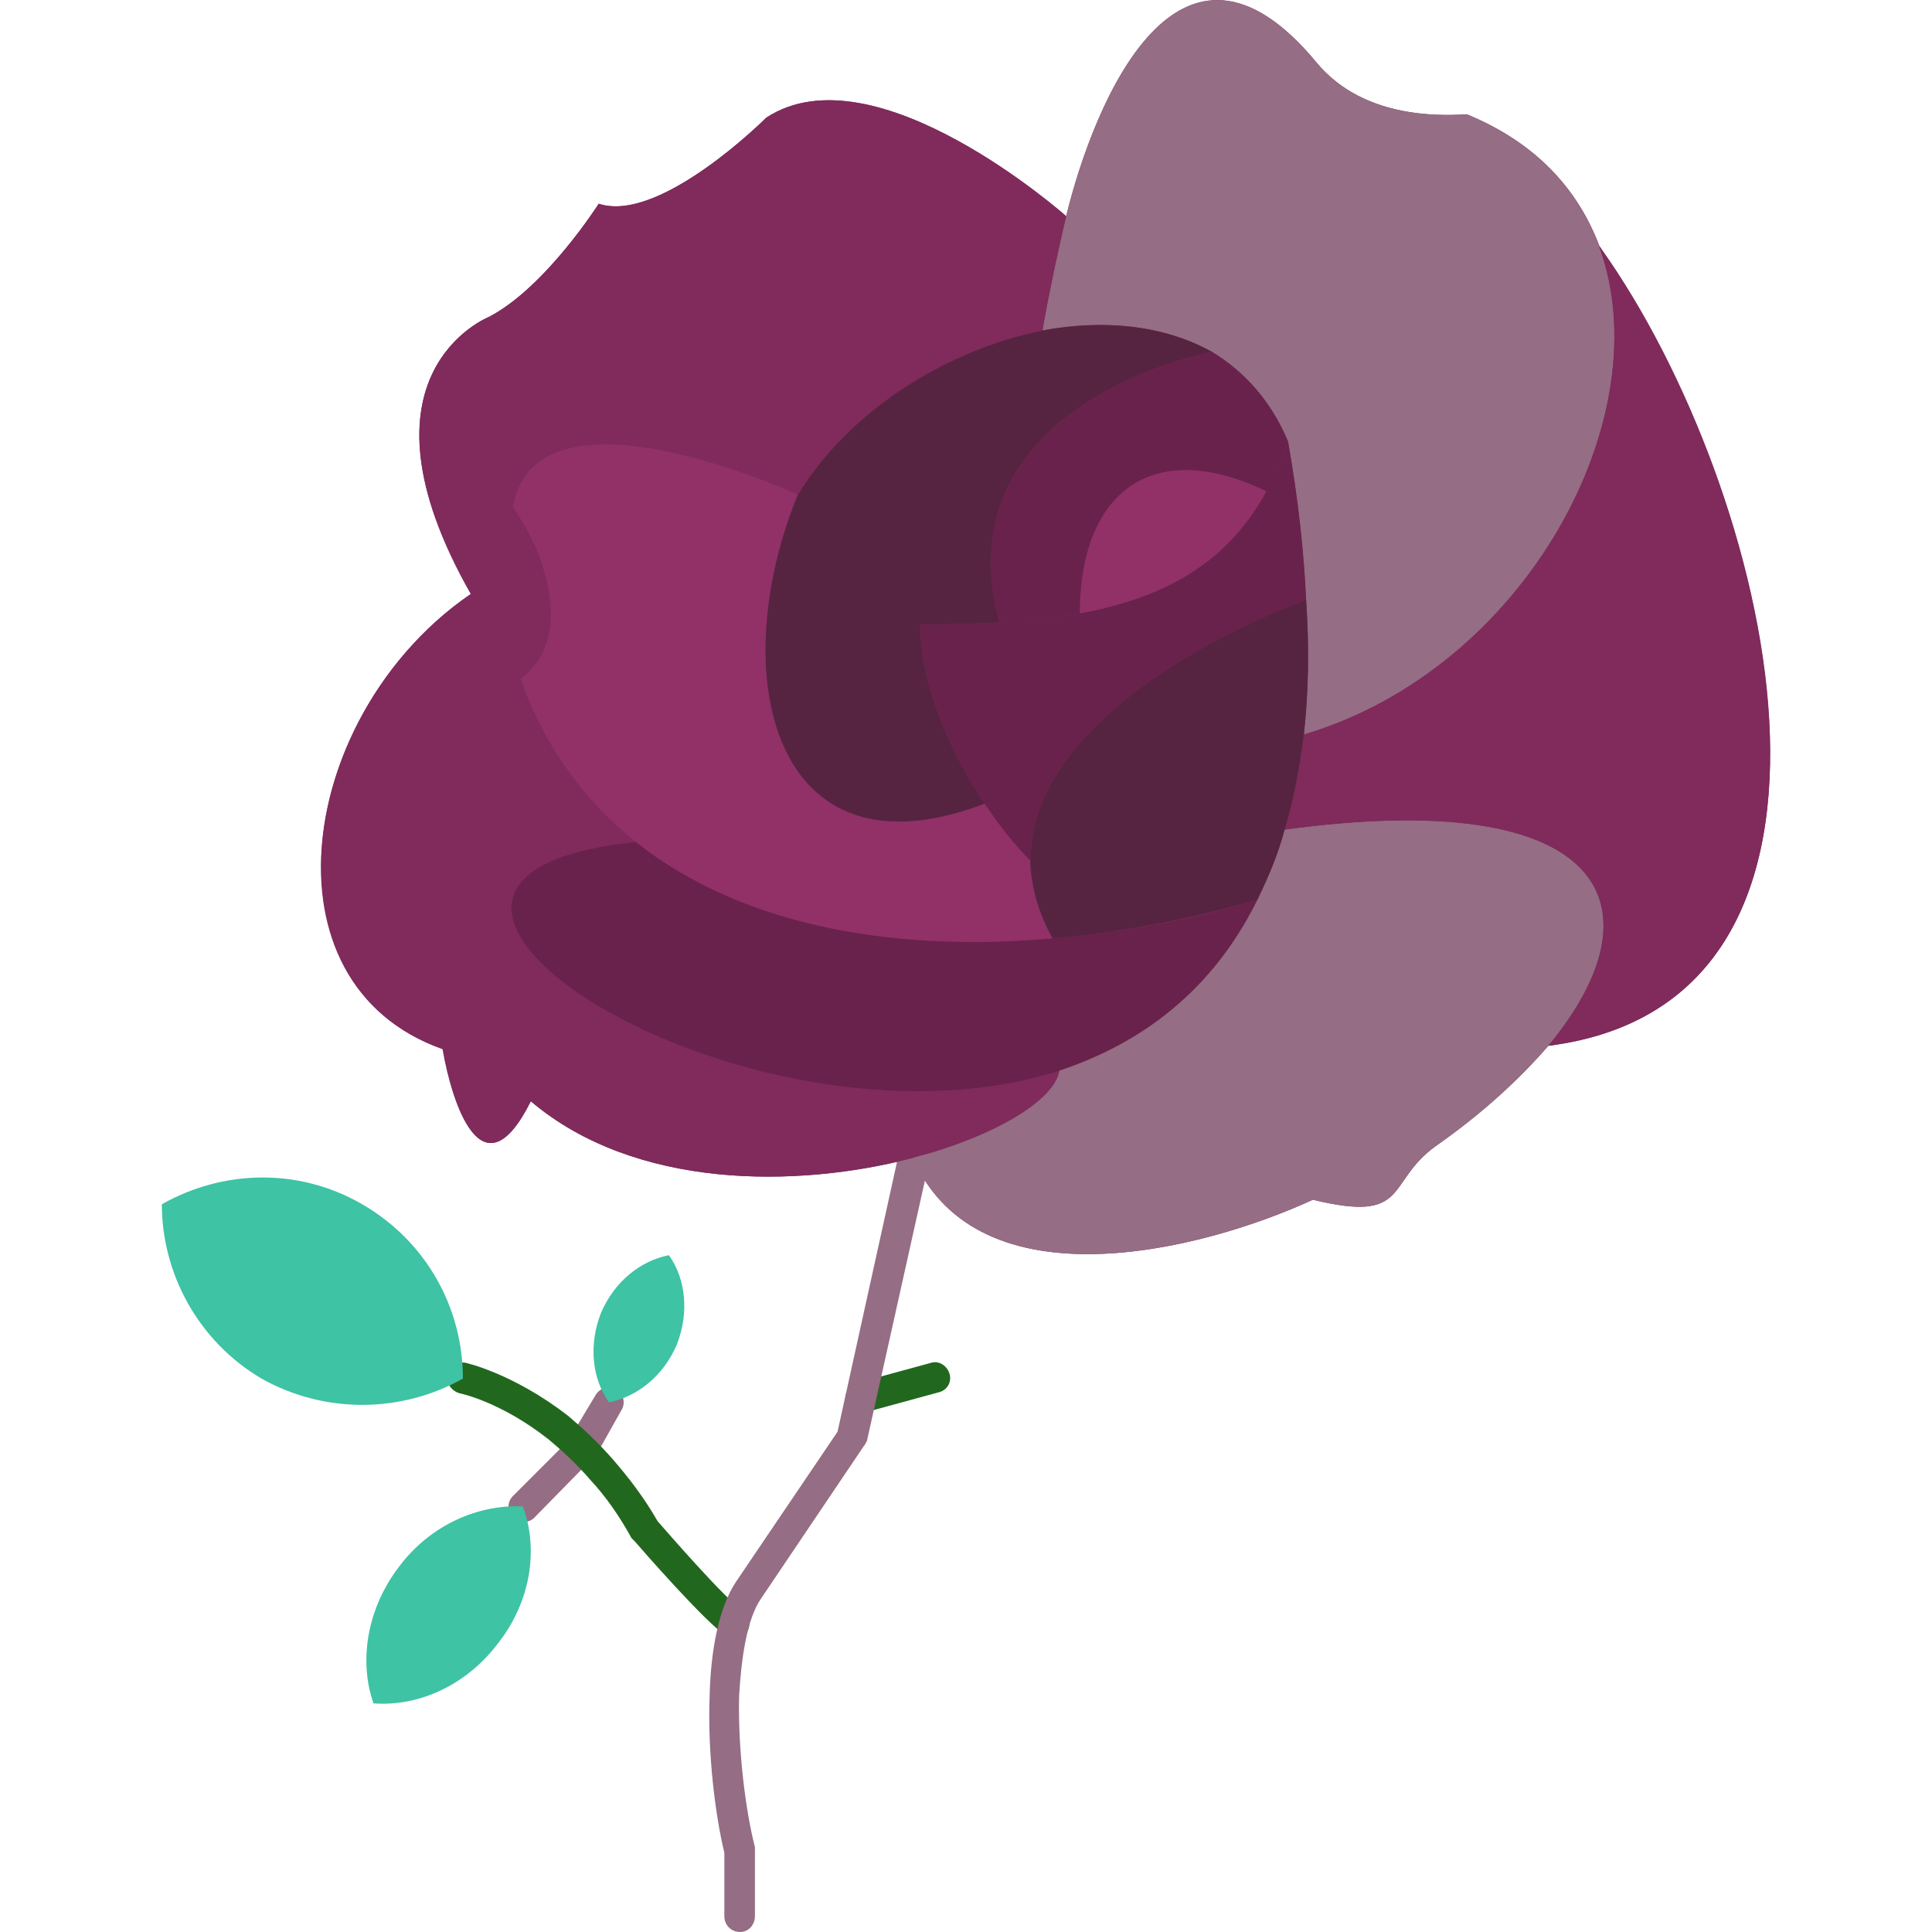 <svg xmlns="http://www.w3.org/2000/svg" version="1.1" xmlns:xlink="http://www.w3.org/1999/xlink" width="512" height="512" x="0" y="0" viewBox="0 0 1707 1707" style="enable-background:new 0 0 512 512" xml:space="preserve" fill-rule="evenodd" class=""><g><g fill-rule="nonzero"><path fill="#956d84" d="M523 1289c6-5 6-13 0-18-5-6-13-6-18-1l-52 52c-5 5-5 14 0 19s14 5 19 0z" opacity="1" data-original="#247a1e" class=""></path><path fill="#956d84" d="M502 1273c-3 7-1 15 5 19 7 3 15 1 19-5l23-41c4-6 2-15-5-18-6-4-14-2-18 5z" opacity="1" data-original="#247a1e" class=""></path><path fill="#22671e" d="M411 1204c-7-1-14 4-16 11-1 7 4 14 11 16 0 0 36 7 79 41 12 10 25 22 37 36 13 14 25 31 36 51l3 3c6 7 61 70 80 83 6 5 15 3 19-3 4-7 2-15-4-19-16-11-68-71-75-79-12-21-26-39-39-54s-27-28-40-39c-49-38-91-47-91-47zM757 1222c-7 2-11 9-10 16 2 8 10 12 17 10l66-18c7-2 11-9 9-16s-9-12-16-10z" opacity="1" data-original="#22671e" class=""></path></g><path fill="#802b5c" d="M416 525c-153 105-189 344-25 402 8 47 35 132 78 46 92 78 235 77 338 50v1c58 130 253 82 353 36 86 21 64-15 108-47 41-29 75-60 100-89 308-39 197-493 47-704-1-2-1-1-2-3-19-50-56-91-117-116-77 5-115-24-133-46-121-146-196 34-221 136 0 0-169-150-265-87 0 0-94 94-148 76 0 0-47 74-97 100 0 0-127 50-16 245z" opacity="1" data-original="#bf261b" class=""></path><path fill="#956d84" fill-rule="nonzero" d="M821 1026c1-8-3-15-11-16-7-2-14 3-16 10l-54 245-90 133c-15 23-22 60-23 100-2 51 5 106 13 139v56c0 8 6 14 14 14 7 0 13-6 13-14v-61c-8-31-15-84-14-133 2-35 7-68 19-86l91-135c1-1 2-3 3-5l-13-3 13 3z" opacity="1" data-original="#247a1e" class=""></path><path fill="#3ec3a4" d="M143 1064c53-30 120-33 177 0s89 92 89 154c-53 30-121 32-178 0-56-33-88-93-88-154zM462 1331c14 38 7 84-22 121-28 37-70 56-110 53-13-37-6-83 22-120 28-38 71-56 110-54zM538 1239c-15-21-18-51-7-79 12-28 35-46 60-51 15 21 18 51 7 79-12 28-35 46-60 51z" opacity="1" data-original="#3ec3a4" class=""></path><path fill="#956d84" d="M1071 311c28 17 52 43 67 79 9 51 14 97 16 140 3 44 2 83-2 119 196-58 316-281 261-431-18-50-56-92-117-117-77 5-115-24-133-46-121-146-196 34-221 136-8 34-15 67-21 101 54-10 107-5 150 19z" opacity="1" data-original="#d63322" class=""></path><path fill="#802b5c" d="M477 493c-202 75-270 369-85 434 7 47 34 132 77 46 92 78 235 77 338 50 72-19 125-51 129-77-277 88-681-171-374-202-44-35-80-82-102-144 36-28 29-73 17-107z" opacity="1" data-original="#bf261b" class=""></path><path fill="#69224b" d="M562 744c-307 31 97 290 374 202 72-24 135-70 175-151-56 17-118 29-181 34-133 12-271-8-368-85z" opacity="1" data-original="#a31714" class=""></path><path fill="#913168" d="M562 744c97 77 235 97 368 85-13-24-19-47-20-69-14-14-28-32-40-50-188 72-230-115-165-273 0 0-232-107-252 11 0 0 14 19 24 45 12 34 19 79-17 107 22 62 58 109 102 144z" opacity="1" data-original="#7a0c0c" class=""></path><path fill="#562441" d="M705 437c-65 158-23 345 165 273-32-48-56-105-57-158 23 0 47-1 70-2-52-195 188-239 188-239-43-24-96-29-150-19-85 17-171 71-216 145z" opacity="1" data-original="#ed4a3e" class=""></path><path fill="#956d84" d="M1111 795c-40 81-103 127-175 151-4 26-57 58-129 77v1c58 130 253 82 353 36 86 21 64-15 108-47 42-29 75-60 100-89 102-123 53-230-233-191-6 23-15 43-24 62z" opacity="1" data-original="#d63322" class=""></path><path fill="#802b5c" d="M1135 733c286-39 335 68 233 191 309-39 196-496 45-706 55 150-65 373-261 431-4 30-9 58-17 84z" opacity="1" data-original="#bf261b" class=""></path><path fill="#69224b" d="M930 829c-81-146 110-256 224-299-2-43-7-89-16-140-34 100-102 137-184 152-23 4-47 6-71 8-23 1-47 2-70 2 1 53 25 110 57 158 12 18 26 36 40 50 1 22 7 45 20 69z" opacity="1" data-original="#a31714" class=""></path><path fill="#913168" d="M954 542c69-13 128-40 165-108-102-49-165 2-165 108z" opacity="1" data-original="#7a0c0c" class=""></path><path fill="#69224b" d="M954 542c0-106 63-157 165-108 7-13 13-27 19-44-15-36-39-62-67-79 0 0-240 44-188 239 24-2 48-4 71-8z" opacity="1" data-original="#a31714" class=""></path><path fill="#802b5c" d="M477 493c-10-26-24-45-24-45 20-118 252-11 252-11 45-74 131-128 216-145 6-34 13-67 21-101 0 0-169-150-265-87 0 0-94 94-148 76 0 0-47 74-97 100 0 0-127 50-16 244 19-12 39-23 61-31z" opacity="1" data-original="#bf261b" class=""></path><path fill="#562441" d="M1154 530c-114 43-305 153-224 299 63-5 125-18 181-34 9-19 18-39 24-62 8-26 13-54 17-84 4-36 5-75 2-119z" opacity="1" data-original="#ed4a3e" class=""></path></g></svg>